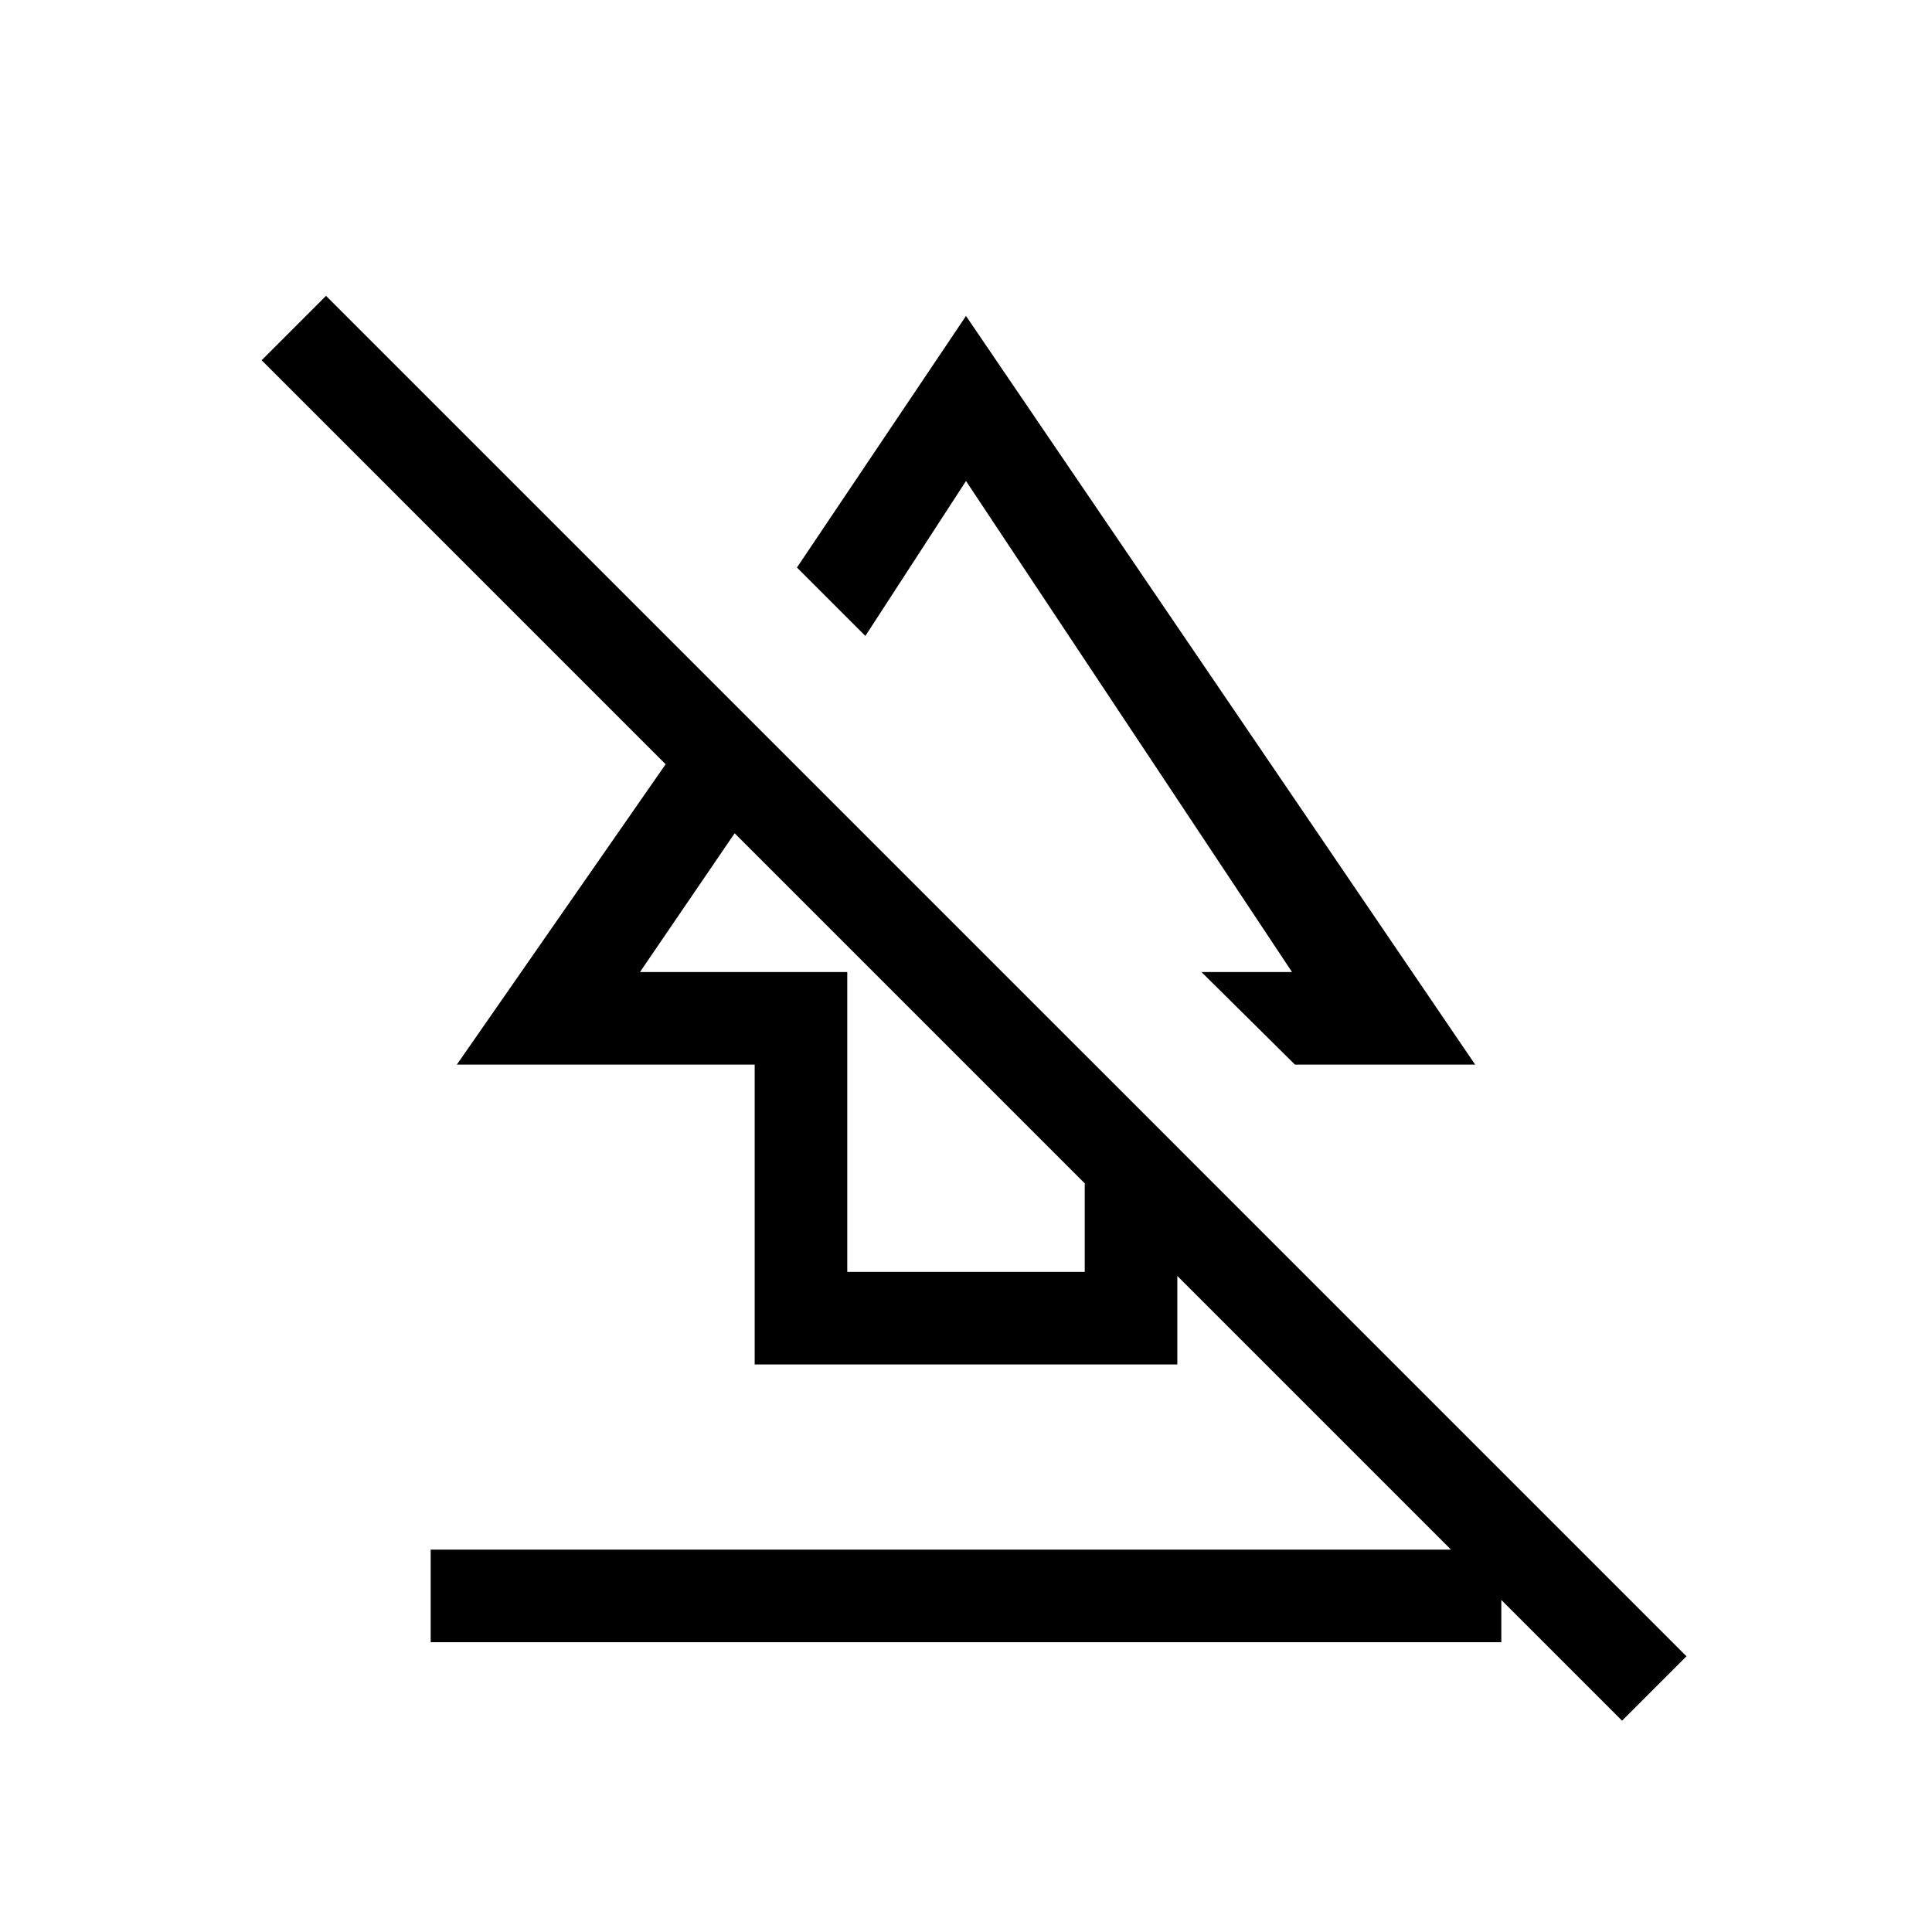 <svg xmlns="http://www.w3.org/2000/svg" height="20" viewBox="0 -960 960 960" width="20"><path d="M214-144v-46h532v46H214Zm161-138v-149H227l130-187 34 34-73 107h103v149h118v-108l46 46v108H375Zm268.45-149L597-477h45L480-721l-50 77-34-34 84-125 253 372h-89.55ZM806-105 130-781l32-32 676 676-32 32ZM514-560Zm-59 104Z"/></svg>